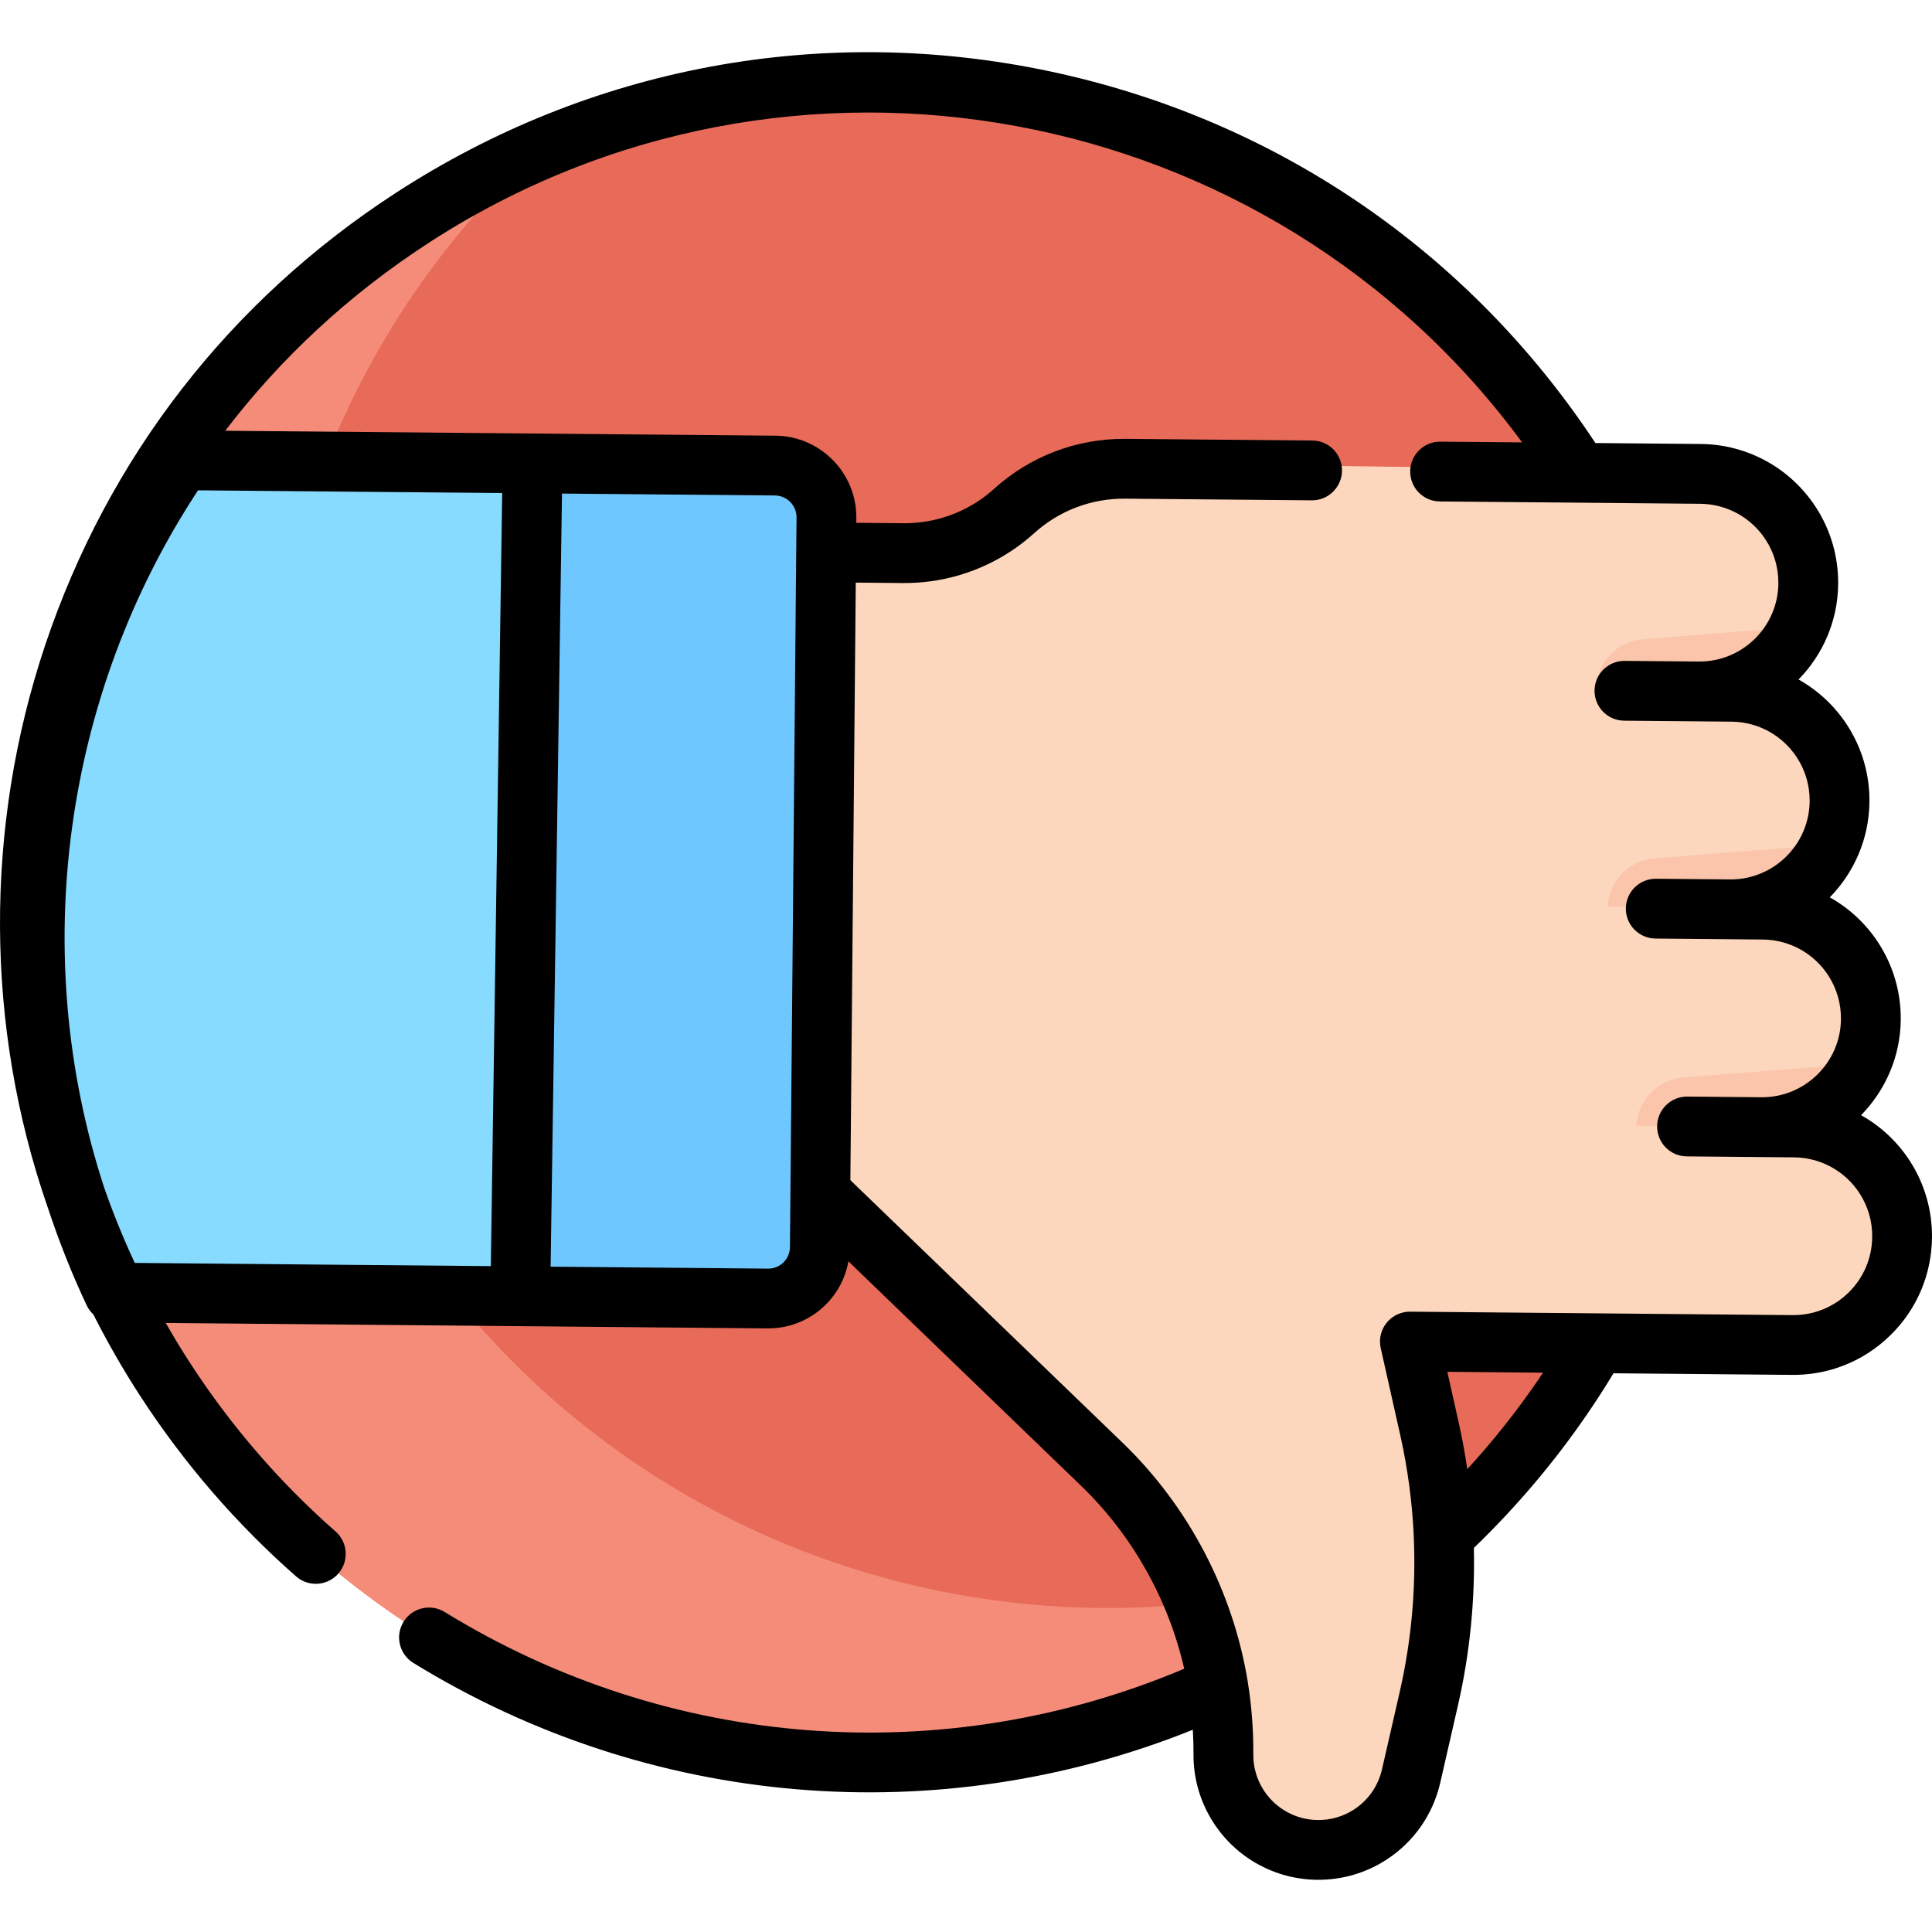 <svg version="1.1" xmlns="http://www.w3.org/2000/svg" width="1024" height="1024" viewBox="0 0 1024 1024"><path fill="#e86a58" d="M87.586 731.242c133.908 206.2 409.595 264.799 615.783 130.901 206.167-133.886 264.786-409.587 130.878-615.787-133.9-206.186-409.594-264.753-615.761-130.867-50.574 32.844-92.272 74.205-124.415 121.003-0.573 0.83-1.144 1.648-1.684 2.485-86.399 127.526-102.349 294.572-34.609 438.684 0.035 0.052 0.048 0.117 0.083 0.17 8.555 18.209 18.46 36.065 29.726 53.412z"></path><path fill="#f58c79" d="M57.86 677.83c-0.035-0.052-0.048-0.117-0.083-0.17-67.74-144.113-51.783-311.164 34.609-438.684 0.54-0.837 1.111-1.655 1.684-2.485 32.143-46.797 73.834-88.155 124.415-121.003 21.433-13.919 43.624-25.724 66.319-35.529-24.715 22.748-46.407 47.876-64.911 74.821-0.573 0.83-1.149 1.654-1.691 2.489-86.392 127.522-102.342 294.567-34.604 438.68 0.035 0.052 0.048 0.117 0.083 0.17 8.548 18.213 18.46 36.065 29.726 53.412 119.984 184.76 353.777 250.986 549.425 166.455-18.202 16.753-38.024 32.232-59.464 46.155-206.186 133.9-481.875 75.299-615.783-130.901-11.266-17.347-21.17-35.203-29.726-53.412v0z"></path><path fill="#fdd7bd" d="M900.557 249.786l-304.434-4.47c-21.69-0.329-42.597 7.54-58.617 22.055-16.054 14.535-36.978 22.491-58.721 22.169l-40.748-0.619-4.888 340.474 149.783 145.258c11.652 11.313 21.894 23.802 30.599 37.206 22.526 34.686 34.747 75.429 34.61 117.293-0.030 10.296 3.028 19.94 8.268 28.009 8.961 13.798 24.356 23.034 41.892 23.297 23.643 0.359 44.135-15.873 49.266-39.001l9.173-41.185c10.469-47.146 10.305-96.175-0.514-143.491l-10.554-46.245 202.364 2.767c32.341 0.474 58.533-25.924 57.745-58.641-0.749-31.519-27.184-56.632-58.559-57.088-0.383-0.014-0.586-0.283-0.634-0.559-0.030-0.307 0.135-0.64 0.513-0.706 6.985-1.444 13.502-4.182 19.283-7.936 9.238-6 16.642-14.638 21.143-24.838 3.099-7.038 4.825-14.838 4.854-23.051 0.050-15.875-6.265-30.346-16.536-40.94-16.157-16.71-36.297-17.644-40.198-17.754-0.664-0.017-1.207-0.58-1.202-1.275-0.012-0.019-0.008-0.041 0.011-0.054 0.018-0.619 0.555-1.145 1.178-1.148 4.458-1.55 8.664-3.647 12.581-6.19 9.554-6.204 17.271-15.121 21.963-25.576 3.172-7.085 4.962-14.9 4.98-23.058 0.106-31.943-25.587-58.229-57.386-58.69-0.8-0.022-1.589-0.043-2.364-0.044-0.478-0.044-0.839-0.399-0.858-0.789-0.014-0.094 0.004-0.209 0.055-0.289 0.122-0.359 0.501-0.624 0.974-0.586 16.858-4.193 30.434-16.084 37.358-31.819 3.209-7.212 4.977-15.265 5.004-23.755 0.091-31.98-25.597-58.261-57.388-58.736v0z"></path><path fill="#87dbff" d="M57.86 677.83l220.564 5.866 130.999 1.927c15.092 0.222 27.345-11.891 27.394-27.066l1.281-388.090c0.036-15.194-12.166-27.654-27.283-27.887l-128.426-1.879-190.004-1.732c-86.395 127.531-102.345 294.578-34.605 438.691 0.035 0.052 0.048 0.117 0.083 0.17v0z"></path><path fill="#6fc7ff" d="M410.824 242.583l-128.435-1.893-3.961 443.014 130.992 1.933c15.092 0.222 27.366-11.905 27.409-27.086l1.27-388.092c0.044-15.181-12.158-27.64-27.275-27.875z"></path><path fill="#fac5aa" d="M987.524 563.527l-95.398 7.594c-13.53 1.089-24.107 11.974-24.851 25.573l79.314 0.32c-0.030-0.307 0.131-0.647 0.508-0.713 6.989-1.437 13.506-4.175 19.288-7.929 9.245-6.004 16.642-14.638 21.139-24.845z"></path><path fill="#fac5aa" d="M970.176 447.542l-93.313 7.453c-13.538 1.076-24.12 11.955-24.859 25.561l79.31 0.314 3.141-0.414c0.018-0.619 0.555-1.145 1.178-1.148 4.462-1.543 8.664-3.647 12.581-6.19 9.554-6.204 17.278-15.125 21.963-25.576v0z"></path><path fill="#fac5aa" d="M952.944 332.266l-82.195 6.548c-13.512 1.087-24.087 11.962-24.846 25.58l68.703 0.28c0.122-0.359 0.501-0.624 0.974-0.586 16.858-4.193 30.441-16.088 37.365-31.823v0z"></path><path fill="#000" d="M49.463 696.66c-1.435-1.347-2.652-2.948-3.524-4.792-7.831-16.661-14.701-33.929-20.433-51.329-0.069-0.18-0.133-0.362-0.196-0.546-0.015-0.037-0.023-0.079-0.037-0.116-0.011-0.030-0.021-0.061-0.032-0.091s-0.017-0.054-0.028-0.086c-0.004-0.007-0.008-0.014-0.008-0.014-33.171-95.584-33.613-201.334-1.25-297.794 33.399-99.524 97.687-182.414 185.911-239.708 103.264-67.060 226.465-89.898 346.904-64.297 119.29 25.356 221.717 95.246 288.829 196.935l55.822 0.499c24.728 0.216 47.528 12.742 61.008 33.498 7.865 12.11 11.96 26.171 11.84 40.672-0.184 19.727-8.178 37.568-20.998 50.667 10.249 5.741 19.131 13.939 25.754 24.136 7.869 12.117 11.958 26.182 11.817 40.65-0.173 19.701-8.175 37.557-21.005 50.671 10.26 5.743 19.147 13.947 25.773 24.152 7.86 12.103 11.952 26.157 11.828 40.653-0.182 19.699-8.191 37.547-21.017 50.652 10.249 5.741 19.143 13.94 25.765 24.138 7.873 12.123 11.949 26.198 11.81 40.683-0.18 19.632-7.99 38.016-21.998 51.773-3.585 3.514-7.468 6.625-11.587 9.3-11.972 7.775-25.968 11.884-40.57 11.755l-94.657-0.847c-4.561 7.548-9.369 15.005-14.343 22.234-17.421 25.363-37.487 48.969-59.657 70.326 0.637 27.995-2.152 56.009-8.414 83.364l-9.402 41.091c-3.885 16.891-14.008 31.367-28.509 40.784-10.913 7.088-23.587 10.777-36.662 10.665-22.271-0.203-42.823-11.481-54.963-30.175-7.105-10.94-10.788-23.617-10.651-36.625 0.029-4.241-0.115-8.492-0.359-12.723-135.092 54.286-287.968 41.569-413.143-35.427-7.453-4.586-9.785-14.348-5.198-21.8s14.348-9.785 21.8-5.198c118.828 73.093 264.431 84.033 391.979 30.068-8.412-36.716-27.525-70.796-54.68-96.974l-123.312-118.954c-1.555 8.754-5.736 16.802-12.201 23.16-2.118 2.076-4.4 3.912-6.831 5.491-7.037 4.57-15.263 6.979-23.844 6.899l-318.943-2.876c4.133 7.255 8.479 14.41 13.032 21.421 21.578 33.228 47.479 63.201 76.962 89.080 6.578 5.77 7.23 15.782 1.46 22.359-0.988 1.127-2.094 2.069-3.289 2.846-5.802 3.767-13.614 3.404-19.076-1.381-31.671-27.794-59.469-59.972-82.636-95.644-9.076-13.976-17.394-28.51-24.84-43.226v0zM260.147 671.072l6.026-409.753-161.211-1.439c-71.489 108.595-90.13 246.065-49.758 369.557 0.015 0.037 0.028 0.086 0.041 0.122 0.036 0.098 0.073 0.185 0.105 0.278 4.661 13.405 10.071 26.641 16.080 39.535l188.714 1.702zM817.833 727.544l-50.724-0.457 5.995 26.738c1.84 8.213 3.361 16.511 4.588 24.859 13.405-14.628 25.808-30.184 37.029-46.523 1.049-1.521 2.075-3.076 3.111-4.617zM594.988 764.674c34.965 33.717 58.531 78.695 66.341 126.637-0.003 0.011 0.001 0.018 0.004 0.035 0.017 0.083 0.026 0.17 0.036 0.257 2.024 12.539 3.009 25.389 2.912 38.231-0.073 6.793 1.844 13.385 5.54 19.075 6.332 9.75 17.048 15.636 28.665 15.744 6.819 0.057 13.439-1.861 19.123-5.552 7.563-4.911 12.84-12.477 14.873-21.289l9.398-41.069c6.165-26.957 8.667-54.607 7.449-82.176-0.010-0.246-0.014-0.496-0.019-0.735-0.829-17.79-3.23-35.642-7.125-53.076l-10.372-46.223c-1.912-8.539 3.451-17.011 11.994-18.933 0.178-0.041 0.356-0.054 0.529-0.091 0.535-0.17 1.341-0.264 2.471-0.279 0.126-0.007 0.25-0.004 0.376-0.011 0.084 0.001 0.148-0.003 0.239-0.006l202.712 1.822c11.159 0.095 21.695-4.15 29.664-11.977s12.409-18.278 12.509-29.459c0.088-8.25-2.234-16.243-6.697-23.116-7.668-11.807-20.651-18.939-34.726-19.065l-17.3-0.144c-0.004-0.007-0.011-0.003-0.022-0.004-0.095-0.003-0.198-0.003-0.293-0.006l-39.259-0.354c-8.75-0.082-15.78-7.24-15.699-15.99s7.24-15.78 15.986-15.706l39.524 0.359c22.928 0.048 41.722-18.51 41.927-41.426 0.070-8.249-2.241-16.239-6.7-23.104-7.681-11.826-20.67-18.955-34.742-19.075l-56.861-0.515c-8.746-0.075-15.786-7.218-15.719-15.976 0.075-8.746 7.229-15.783 15.976-15.719l39.502 0.354c22.94 0.068 41.755-18.503 41.949-41.45 0.080-8.235-2.238-16.221-6.701-23.093-7.677-11.821-20.648-18.951-34.724-19.076l-56.872-0.518c-8.753-0.070-15.786-7.218-15.715-15.971 0.064-8.749 7.225-15.79 15.976-15.719l39.285 0.336c23.041 0.209 41.964-18.368 42.172-41.408 0.077-8.253-2.249-16.251-6.717-23.131-7.672-11.814-20.651-18.939-34.709-19.068l-138.011-1.232c-8.757-0.077-15.787-7.236-15.71-15.991 0.082-8.75 7.246-15.784 15.99-15.699l43.331 0.381c-133.498-181.747-388.129-230.060-579.617-105.706-42.052 27.31-78.24 60.872-107.745 99.546l291.679 2.61c23.815 0.247 43.019 19.808 42.812 43.615l-0.022 2.556 24.949 0.239c13.972 0.109 27.536-3.832 39.212-11.415 3.161-2.053 6.147-4.357 8.919-6.866 19.118-17.283 43.844-26.678 69.644-26.45l99.010 0.888c8.75 0.082 15.776 7.233 15.699 15.99-0.047 5.523-2.915 10.357-7.225 13.155-2.522 1.638-5.531 2.574-8.76 2.55l-99.010-0.888c-17.819-0.152-34.905 6.338-48.084 18.25-4.005 3.629-8.352 6.975-12.933 9.949-16.906 10.98-36.522 16.693-56.751 16.527l-24.95-0.229-2.857 316.716 144.277 139.166zM407.092 672.397c3.064 0.028 5.964-1.145 8.149-3.303 2.203-2.159 3.422-5.044 3.451-8.135l3.318-368.237c0-0.028-0.006-0.052-0.001-0.073 0-0.028 0.006-0.050 0.006-0.079l0.166-18.315c0.052-6.349-5.089-11.576-11.429-11.644l-112.884-1.006-6.026 409.753 115.25 1.039z"></path></svg>
